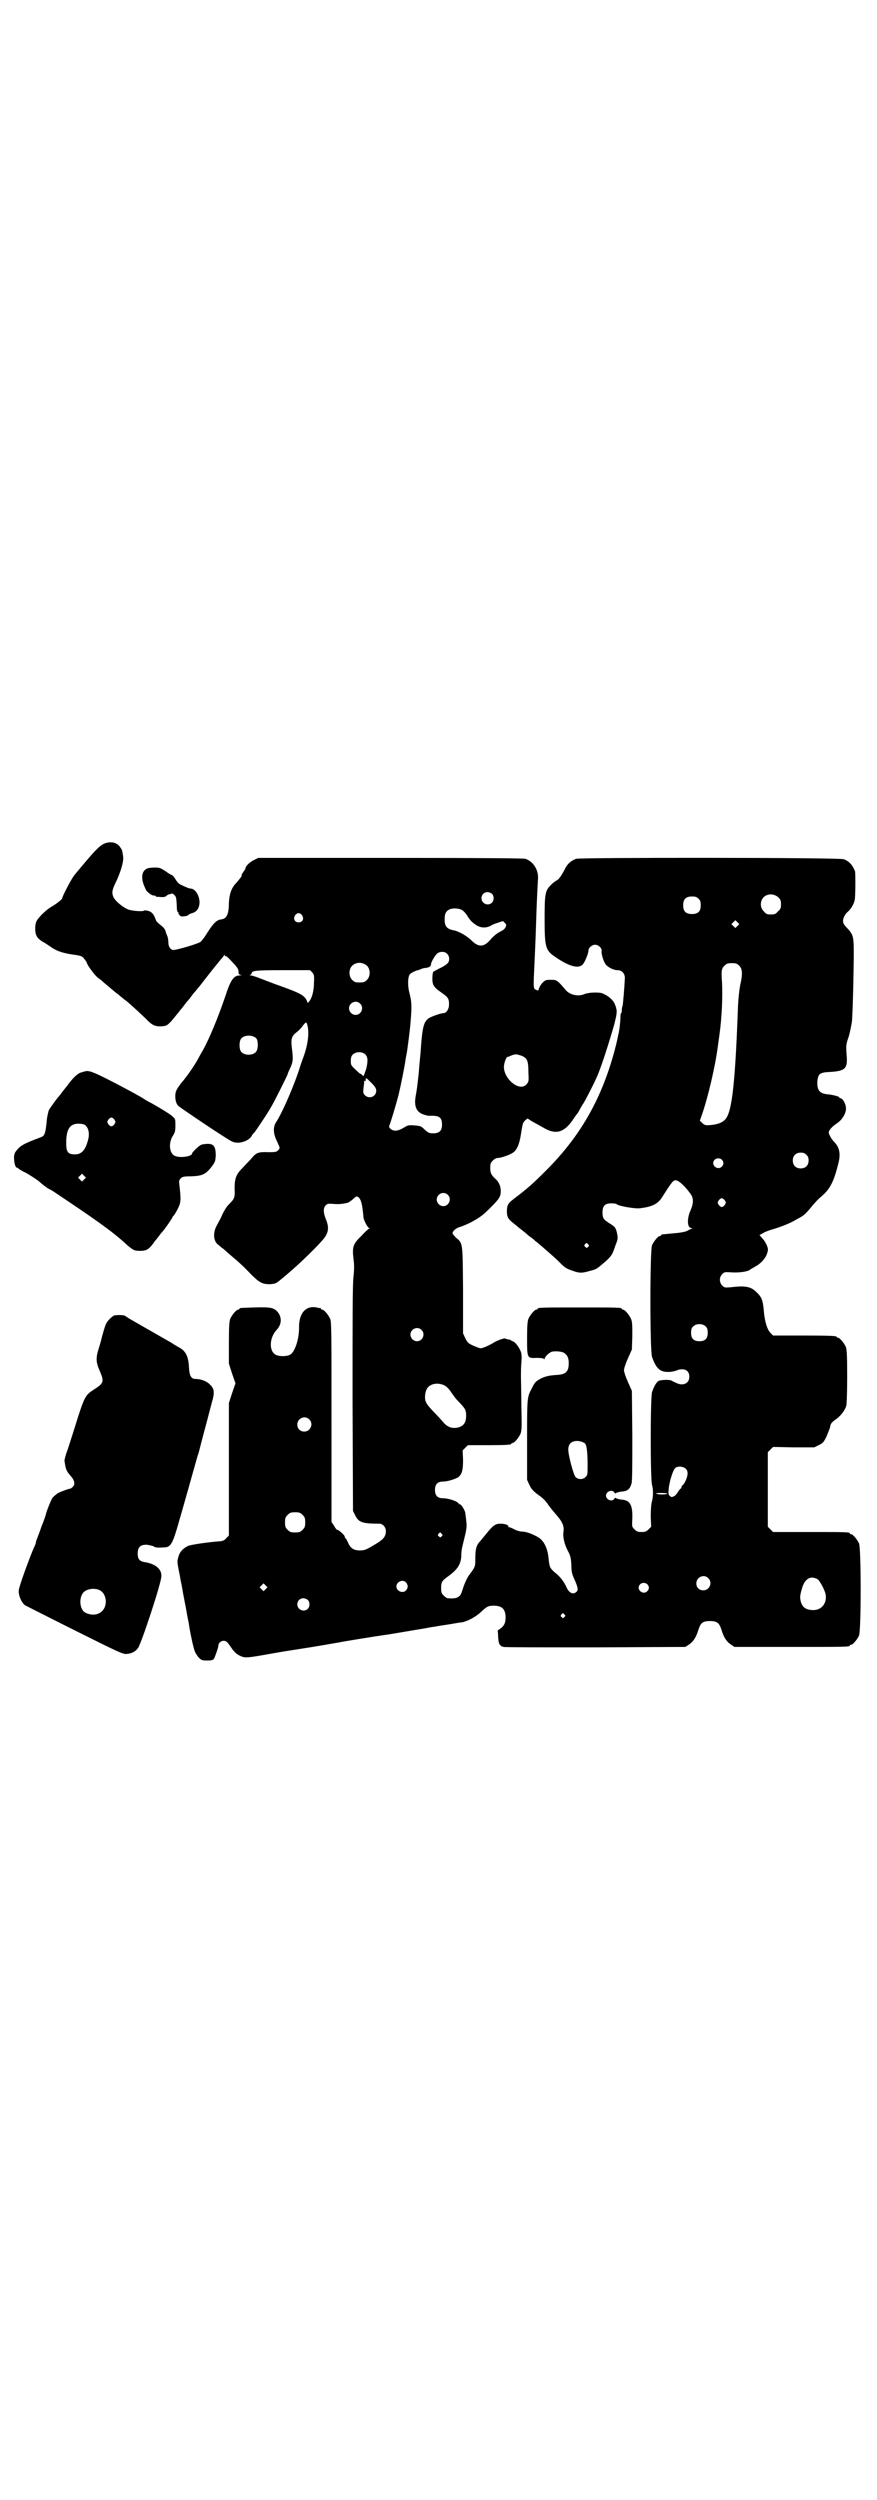 <?xml version="1.0" standalone="no"?>
<!DOCTYPE svg PUBLIC "-//W3C//DTD SVG 20010904//EN"
 "http://www.w3.org/TR/2001/REC-SVG-20010904/DTD/svg10.dtd">
<svg version="1.0" xmlns="http://www.w3.org/2000/svg"
 width="1000pt" height="2850pt" viewBox="0 0 1000 2850"
 preserveAspectRatio="xMidYMid meet">
<g transform="translate(0,2850) scale(0.5,-0.5)"
fill="#000000" stroke="none">
<path d="M246 3779 c-16 -3 -24 -11 -77 -75 -6 -8 -27 -47 -27 -52 0 -2 -12
-12 -24 -19 -11 -6 -28 -22 -34 -32 -5 -8 -5 -28 0 -36 2 -4 8 -9 13 -12 6 -3
13 -8 16 -10 15 -11 27 -15 50 -19 23 -3 24 -4 29 -10 3 -4 6 -8 6 -9 0 -4 18
-29 25 -34 11 -8 11 -9 17 -14 17 -14 22 -19 28 -23 4 -3 8 -7 11 -9 2 -2 6
-5 9 -7 18 -15 34 -31 44 -40 14 -15 21 -19 37 -18 11 1 12 2 21 11 5 6 11 13
14 17 3 3 6 8 8 10 2 2 5 6 8 10 3 4 6 8 8 10 2 2 5 6 8 10 3 4 6 8 7 9 1 1
13 15 25 31 25 32 28 35 36 45 3 3 6 7 7 9 0 2 1 2 1 1 0 -2 1 -3 3 -3 2 0 5
-3 20 -19 7 -8 9 -12 9 -17 0 -5 1 -6 6 -7 4 0 3 0 -3 -1 -14 0 -21 -10 -33
-47 -16 -47 -36 -96 -51 -123 -5 -8 -11 -20 -14 -25 -8 -14 -24 -37 -37 -52
-11 -15 -13 -19 -12 -34 1 -8 3 -12 6 -16 7 -6 115 -79 124 -82 13 -6 36 0 44
13 1 3 5 7 7 9 3 4 29 42 36 55 6 9 39 75 39 77 0 1 2 6 5 12 7 15 8 21 5 44
-3 24 -2 30 11 40 4 3 11 10 14 15 7 8 7 8 9 4 6 -17 3 -46 -8 -76 -3 -8 -7
-19 -8 -23 -11 -36 -39 -102 -54 -125 -8 -12 -7 -27 2 -45 7 -15 7 -15 2 -20
-3 -3 -5 -4 -21 -4 -25 1 -29 -1 -41 -16 -6 -6 -15 -16 -20 -21 -14 -14 -17
-24 -17 -46 1 -21 0 -23 -14 -37 -5 -5 -10 -14 -14 -22 -3 -8 -9 -18 -12 -24
-10 -17 -9 -38 4 -46 3 -3 8 -7 10 -8 2 -2 10 -9 17 -15 18 -15 30 -26 46 -43
19 -19 26 -23 43 -23 13 1 14 1 27 12 31 25 74 66 94 89 13 15 15 27 8 45 -7
17 -7 27 -2 33 5 5 6 5 19 4 12 -1 21 0 33 3 2 1 6 4 10 7 4 4 8 7 9 7 7 0 12
-11 14 -30 1 -8 2 -17 2 -19 2 -8 10 -23 13 -23 3 0 3 0 0 -1 -2 -1 -10 -8
-17 -16 -20 -19 -22 -26 -19 -52 2 -15 2 -25 0 -43 -2 -16 -2 -95 -2 -278 l1
-255 5 -10 c8 -16 16 -19 55 -19 8 0 15 -8 15 -17 0 -12 -6 -19 -21 -28 -23
-14 -27 -16 -38 -16 -14 0 -21 5 -26 15 -2 5 -5 10 -6 12 -2 1 -3 3 -3 5 0 3
-15 16 -17 15 0 -1 -4 3 -7 9 l-6 9 0 228 c0 203 0 228 -3 235 -4 9 -14 21
-18 21 -2 0 -3 1 -3 2 0 1 -1 2 -1 2 -1 -1 -5 0 -9 1 -25 5 -41 -14 -40 -47 0
-26 -10 -56 -21 -61 -8 -4 -24 -4 -32 0 -16 8 -15 39 2 57 13 14 12 32 -1 44
-8 7 -18 8 -50 7 -33 -1 -34 -1 -34 -3 0 -1 -1 -2 -3 -2 -4 0 -14 -12 -18 -21
-2 -6 -3 -16 -3 -55 l0 -47 7 -22 8 -23 -8 -23 -7 -22 0 -151 0 -151 -6 -6
c-4 -5 -7 -6 -13 -7 -29 -2 -69 -8 -75 -11 -11 -6 -18 -13 -21 -24 -3 -10 -3
-12 0 -28 2 -10 4 -19 4 -21 0 -2 3 -13 5 -26 2 -13 5 -25 5 -28 1 -3 3 -14 5
-26 2 -12 5 -24 5 -27 4 -25 11 -56 14 -62 2 -4 6 -10 9 -13 5 -5 7 -6 18 -6
11 0 13 1 16 4 3 6 10 26 10 30 0 6 6 11 12 11 6 0 9 -3 19 -18 5 -7 10 -12
16 -15 14 -7 14 -7 81 5 23 4 17 3 87 14 31 5 57 10 59 10 2 1 88 15 111 18 7
1 59 10 84 14 10 2 21 4 24 4 3 1 17 3 30 5 13 2 28 5 32 5 12 2 31 12 42 22
15 14 18 16 31 16 19 0 27 -8 27 -27 0 -13 -4 -20 -13 -26 -3 -2 -6 -4 -5 -4
0 -1 1 -7 1 -15 1 -11 2 -16 5 -18 2 -2 4 -4 4 -3 0 0 1 0 3 -1 2 -1 96 -1
209 -1 l206 1 9 6 c10 7 16 17 21 34 5 15 10 19 26 19 16 0 21 -4 26 -19 5
-17 11 -27 21 -34 l9 -6 126 0 c124 0 137 0 137 3 0 1 1 2 3 2 4 0 14 12 18
21 5 11 5 199 0 210 -4 9 -14 21 -18 21 -2 0 -3 1 -3 2 0 3 -11 3 -93 3 l-82
0 -6 6 -6 6 0 85 0 85 6 6 6 6 47 -1 47 0 10 5 c10 5 11 6 18 20 3 8 7 17 8
21 1 8 3 11 16 20 10 8 18 19 21 29 1 5 2 30 2 67 0 50 -1 61 -3 67 -4 9 -14
21 -18 21 -2 0 -3 1 -3 2 0 2 -11 3 -78 3 l-67 0 -6 6 c-7 7 -13 25 -15 49 -2
25 -5 33 -17 44 -13 13 -26 15 -59 11 -13 -1 -14 -1 -19 4 -7 7 -7 19 0 26 5
5 6 5 21 4 16 -1 33 1 41 5 2 2 8 5 13 8 13 7 23 18 27 29 3 9 3 11 0 19 -2 5
-6 12 -10 16 l-7 8 9 5 c5 3 16 7 24 9 19 6 37 13 52 22 17 9 19 11 34 29 7 9
17 19 21 22 20 17 29 33 39 73 7 25 4 40 -10 54 -5 5 -11 16 -11 20 0 5 8 14
19 21 13 9 22 25 20 37 -1 9 -8 20 -12 20 -2 0 -3 1 -3 2 0 2 -15 6 -27 7 -18
2 -24 9 -23 30 2 17 5 20 30 21 33 2 39 8 37 35 -2 26 -2 27 5 47 3 12 6 26 7
34 2 27 4 121 4 155 0 38 -1 42 -16 58 -4 4 -8 9 -8 12 -2 7 3 17 9 23 7 5 15
18 17 27 2 7 2 61 1 66 -5 14 -14 24 -26 28 -11 4 -599 4 -610 1 -11 -4 -19
-11 -24 -20 -8 -16 -16 -28 -20 -29 -2 -1 -8 -5 -13 -10 -14 -14 -15 -20 -15
-79 0 -65 2 -71 26 -87 31 -21 51 -26 61 -16 5 6 13 25 13 32 0 6 8 13 15 13
8 0 16 -8 15 -14 -1 -6 3 -20 8 -29 4 -7 18 -15 28 -15 10 0 17 -7 17 -18 -1
-22 -4 -56 -5 -63 -2 -4 -2 -10 -2 -12 0 -3 -1 -5 -2 -5 0 0 -1 -3 -1 -7 0 -6
-1 -22 -4 -38 -1 -3 -3 -15 -6 -27 -29 -116 -78 -205 -159 -286 -31 -31 -42
-41 -75 -66 -13 -10 -15 -14 -15 -29 0 -13 4 -18 20 -30 8 -7 15 -12 16 -13 1
-1 7 -5 13 -11 7 -5 14 -10 15 -12 3 -2 7 -5 32 -27 7 -6 17 -15 23 -21 15
-15 16 -15 30 -20 16 -6 22 -6 39 -1 16 4 17 5 30 16 19 16 22 20 28 38 1 4 4
10 5 14 2 6 2 9 0 19 -3 12 -4 14 -19 23 -12 8 -14 11 -14 24 0 16 7 22 26 20
3 0 6 -1 7 -2 5 -4 40 -10 51 -9 28 3 42 10 51 24 23 36 26 40 32 40 6 0 20
-12 33 -30 8 -10 8 -22 1 -38 -9 -20 -8 -41 2 -41 3 0 3 -1 1 -1 -2 -1 -7 -3
-12 -6 -6 -2 -16 -4 -31 -5 -28 -3 -27 -2 -27 -4 0 -1 -1 -2 -3 -2 -4 0 -14
-12 -18 -21 -5 -11 -5 -241 0 -255 10 -28 19 -35 41 -34 8 1 15 3 17 4 1 1 6
2 10 2 11 0 17 -6 17 -17 0 -15 -14 -22 -30 -14 -4 2 -9 4 -10 5 -5 3 -23 2
-29 0 -5 -2 -11 -11 -16 -26 -4 -13 -4 -199 0 -212 3 -10 3 -27 -1 -40 -1 -5
-2 -18 -2 -32 l1 -23 -6 -6 c-5 -5 -8 -6 -16 -6 -8 0 -11 1 -16 6 -6 6 -6 6
-5 24 1 32 -5 43 -26 44 -7 1 -12 3 -12 4 0 1 -1 0 -3 -2 -4 -8 -19 -3 -19 7
0 10 15 15 19 7 2 -2 3 -3 3 -2 0 1 5 3 12 4 15 1 20 5 24 18 2 6 2 37 2 110
l-1 102 -9 20 c-5 11 -9 23 -9 27 0 4 4 16 9 27 l9 20 1 31 c0 25 0 32 -3 39
-4 9 -14 21 -18 21 -2 0 -3 1 -3 2 0 3 -12 3 -96 3 -84 0 -96 0 -96 -3 0 -1
-1 -2 -3 -2 -4 0 -14 -12 -18 -21 -2 -6 -3 -15 -3 -44 0 -46 0 -46 22 -45 10
0 15 -1 16 -2 2 -2 2 -2 2 0 0 4 9 13 16 16 7 2 24 1 29 -3 7 -5 10 -11 10
-23 0 -20 -7 -26 -29 -27 -17 -1 -28 -4 -38 -10 -9 -5 -11 -8 -17 -20 -11 -21
-11 -19 -11 -118 l0 -91 5 -11 c5 -11 10 -16 27 -28 4 -3 11 -10 15 -16 3 -5
12 -16 19 -24 14 -16 19 -26 17 -39 -2 -11 2 -29 10 -44 6 -11 7 -16 8 -32 0
-17 2 -22 7 -33 8 -18 9 -24 5 -28 -8 -8 -18 -3 -24 12 -6 12 -13 22 -26 32
-11 10 -12 12 -14 32 -2 22 -10 39 -22 47 -13 8 -29 14 -38 14 -5 0 -12 2 -18
5 -5 3 -11 5 -12 5 -2 0 -3 1 -2 1 3 3 -7 7 -17 7 -12 0 -17 -3 -33 -23 -4 -5
-11 -13 -14 -17 -9 -9 -11 -19 -11 -39 0 -19 0 -19 -14 -38 -4 -5 -9 -16 -12
-24 -7 -21 -7 -22 -13 -26 -4 -3 -11 -4 -24 -3 -2 0 -6 3 -9 6 -5 5 -6 7 -6
17 0 14 2 17 16 27 21 15 30 28 30 49 0 5 1 13 2 17 1 4 3 13 5 21 2 8 4 16 4
19 2 7 1 17 -2 39 -1 6 -9 19 -12 19 -1 0 -3 2 -5 4 -4 4 -22 10 -34 10 -12 0
-18 6 -18 19 0 13 6 19 18 19 11 0 29 6 35 10 9 7 11 17 11 40 l-1 21 6 6 6 6
44 0 c45 0 55 1 55 3 0 1 1 2 3 2 4 0 14 12 18 21 3 8 3 16 2 62 0 30 -1 60
-1 68 0 8 0 22 1 32 1 15 1 20 -2 27 -4 10 -14 22 -18 22 -2 0 -3 1 -3 2 0 0
-2 1 -5 2 -3 0 -7 1 -8 2 -2 2 -20 -4 -30 -11 -11 -6 -22 -11 -27 -11 -3 0
-10 3 -17 6 -11 5 -13 7 -18 17 l-5 11 0 98 c-1 109 0 107 -16 120 -4 4 -8 9
-8 10 0 5 7 11 15 14 8 2 26 10 34 15 16 9 23 15 37 29 21 21 24 26 24 38 0
11 -4 21 -12 28 -10 9 -12 14 -12 26 0 9 1 11 6 16 4 4 8 6 12 6 7 0 27 7 34
12 9 6 15 21 18 42 4 25 4 25 9 31 l6 5 9 -6 c6 -3 10 -6 11 -6 0 0 7 -4 16
-9 27 -16 45 -12 64 13 5 7 10 15 12 17 2 2 5 7 7 11 2 4 6 11 9 15 4 7 19 35
29 57 10 21 29 81 41 123 5 20 6 27 5 33 -1 4 -2 9 -3 10 -2 7 -8 15 -19 22
-11 6 -12 7 -28 7 -10 0 -19 -2 -22 -3 -14 -7 -35 -3 -45 10 -18 21 -19 22
-32 22 -12 0 -13 0 -20 -7 -4 -4 -7 -10 -8 -13 -1 -5 -2 -5 -6 -3 -7 3 -7 1
-4 63 1 24 2 39 4 103 1 32 3 75 4 88 1 20 -11 39 -29 45 -5 1 -85 2 -308 2
l-301 0 -10 -5 c-9 -4 -19 -14 -19 -18 0 -1 -2 -5 -5 -9 -3 -4 -5 -8 -4 -8 2
0 -5 -9 -14 -19 -10 -11 -14 -25 -15 -43 0 -26 -5 -36 -16 -38 -12 -1 -19 -8
-36 -35 -5 -8 -11 -15 -12 -16 -6 -5 -58 -20 -64 -19 -6 2 -10 8 -10 17 0 5
-1 12 -3 16 -1 3 -3 7 -3 8 -1 5 -3 9 -12 16 -5 4 -10 9 -10 10 0 0 -2 5 -4
10 -4 7 -6 9 -13 12 -5 1 -9 2 -10 1 -2 -3 -30 -1 -38 3 -12 5 -28 19 -32 27
-4 9 -4 15 3 30 13 26 20 51 19 62 -2 15 -3 17 -6 21 -6 10 -16 14 -29 12z
m876 -117 c5 -5 5 -15 0 -20 -9 -9 -24 -2 -24 10 0 8 6 14 14 14 3 0 8 -2 10
-4z m653 -8 c5 -5 6 -7 6 -16 0 -9 -1 -11 -7 -16 -5 -6 -7 -7 -16 -7 -9 0 -11
1 -16 7 -9 8 -9 23 -1 32 9 9 24 9 34 0z m-182 -3 c4 -4 5 -7 5 -15 0 -14 -6
-20 -20 -20 -14 0 -20 6 -20 20 0 14 6 20 20 20 8 0 11 -1 15 -5z m-539 -26
c3 -2 8 -7 11 -12 8 -13 12 -16 22 -23 11 -6 21 -6 32 -1 2 2 9 5 16 7 l12 4
4 -4 c4 -4 4 -5 2 -10 -2 -4 -6 -7 -10 -9 -7 -3 -18 -11 -25 -20 -15 -17 -27
-17 -43 -1 -10 10 -29 21 -41 23 -15 3 -20 9 -20 25 0 13 3 19 12 23 8 3 21 2
28 -2z m-365 -12 c5 -8 1 -16 -8 -16 -9 0 -13 8 -8 16 2 3 5 5 8 5 3 0 6 -2 8
-5z m993 -24 l-5 -5 -4 4 -5 5 4 4 5 5 4 -4 5 -5 -4 -4z m-663 -63 c7 -6 7
-18 1 -23 -3 -3 -11 -8 -18 -11 -7 -4 -14 -7 -14 -8 -1 -1 -2 -8 -2 -15 0 -15
3 -20 22 -33 14 -10 16 -13 16 -26 0 -11 -6 -20 -13 -20 -6 0 -28 -8 -34 -12
-11 -9 -14 -19 -18 -79 -1 -10 -3 -30 -4 -45 -4 -35 -4 -36 -7 -53 -4 -22 1
-35 15 -41 5 -2 12 -4 16 -4 22 1 29 -3 29 -20 0 -14 -6 -20 -20 -20 -9 0 -11
1 -19 8 -8 8 -10 9 -23 10 -14 1 -15 1 -25 -5 -13 -8 -23 -9 -30 -3 -4 3 -4 6
-3 8 2 4 14 43 21 70 5 21 14 65 16 81 1 6 2 11 2 11 1 2 9 62 10 83 2 26 2
36 -3 56 -5 18 -4 39 1 44 3 3 13 8 18 9 1 0 4 1 6 2 2 1 7 3 11 3 9 1 13 4
13 9 0 4 9 20 14 24 6 5 17 5 22 0z m-182 -28 c8 -8 8 -24 0 -32 -5 -5 -7 -6
-17 -6 -10 0 -12 1 -17 6 -8 8 -8 24 0 32 9 9 24 9 34 0z m849 0 c7 -7 8 -19
2 -44 -2 -11 -4 -28 -5 -48 -6 -167 -13 -233 -26 -254 -6 -10 -17 -15 -35 -17
-13 -1 -14 -1 -20 4 l-6 6 5 14 c14 41 30 109 36 155 6 42 7 53 8 69 2 19 3
66 1 85 -1 20 0 24 6 30 5 5 7 6 17 6 10 0 12 -1 17 -6z m-974 -15 c4 -5 5 -7
4 -23 0 -18 -4 -34 -10 -42 l-4 -5 -3 7 c-6 11 -14 16 -71 36 -18 7 -37 14
-42 16 -6 2 -12 4 -14 4 -4 0 -4 1 -1 1 1 1 3 3 3 4 0 6 10 7 71 7 l62 0 5 -5z
m109 -71 c10 -9 3 -26 -10 -26 -8 0 -15 7 -15 15 0 13 16 20 25 11z m-236 -80
c4 -6 4 -24 -1 -30 -7 -9 -27 -9 -34 0 -5 6 -5 24 0 30 7 9 27 9 35 0z m249
-37 c4 -5 5 -11 3 -23 -2 -10 -2 -10 -4 -15 -4 -12 -4 -12 -7 -8 -2 2 -4 3 -5
3 0 0 -5 4 -11 10 -10 9 -10 11 -10 19 0 7 1 11 4 14 7 8 23 8 30 0z m355 -2
c13 -5 16 -11 16 -37 1 -21 1 -22 -4 -28 -17 -20 -58 17 -51 46 1 6 5 16 7 16
0 0 4 1 8 3 10 4 12 4 24 0z m-342 -62 c9 -9 11 -13 11 -18 0 -13 -16 -20 -26
-10 -4 4 -4 6 -3 17 1 7 2 14 1 15 0 1 1 1 2 0 1 -1 2 1 2 3 0 6 1 5 13 -7z
m992 -164 c4 -4 5 -7 5 -13 0 -11 -7 -18 -18 -18 -11 0 -18 7 -18 18 0 11 7
18 18 18 6 0 9 -1 13 -5z m-193 -11 c5 -5 5 -11 0 -16 -10 -10 -27 5 -16 16 4
4 12 4 16 0z m-625 -80 c10 -9 3 -26 -10 -26 -8 0 -15 7 -15 15 0 13 16 20 25
11z m632 -13 c3 -5 3 -5 0 -10 -2 -3 -5 -5 -7 -5 -2 0 -5 2 -7 5 -3 5 -3 5 0
10 2 3 5 5 7 5 2 0 5 -2 7 -5z m-312 -100 c3 -3 3 -3 0 -6 -3 -3 -3 -3 -6 0
-3 2 -3 3 -1 6 4 4 4 4 7 0z m269 -188 c3 -3 4 -7 4 -14 0 -13 -6 -19 -19 -19
-13 0 -19 6 -19 19 0 7 1 11 4 14 7 8 23 8 30 0z m-649 -7 c10 -9 3 -26 -10
-26 -8 0 -15 7 -15 15 0 13 16 20 25 11z m53 -127 c4 -2 10 -8 14 -14 9 -13
11 -16 21 -26 12 -13 14 -16 14 -29 0 -15 -5 -22 -16 -26 -14 -4 -25 -1 -35
10 -5 6 -16 18 -24 26 -12 13 -16 18 -18 25 -2 10 0 23 6 30 8 9 25 11 38 4z
m-309 -77 c11 -10 3 -28 -11 -28 -9 0 -16 6 -16 16 0 14 17 22 27 12z m629
-55 c4 -4 6 -20 6 -49 0 -21 0 -23 -4 -27 -6 -7 -18 -7 -24 0 -4 5 -16 48 -16
62 0 11 5 17 14 19 8 2 19 -1 24 -5z m229 -57 c4 -3 5 -7 5 -12 0 -7 -6 -22
-11 -26 -2 -1 -3 -4 -3 -5 0 -2 -1 -3 -2 -3 0 0 -3 -3 -5 -6 -2 -4 -6 -9 -9
-11 -6 -3 -7 -3 -10 0 -4 3 -4 6 -3 16 1 15 9 41 14 47 5 6 18 5 24 0z m-41
-57 c0 -3 -19 -3 -24 -1 -4 1 -2 2 10 2 7 0 14 -1 14 -1z m-832 -49 c5 -5 6
-7 6 -17 0 -10 -1 -12 -6 -17 -5 -5 -7 -6 -17 -6 -10 0 -12 1 -17 6 -5 5 -6 7
-6 17 0 10 1 12 6 17 5 5 7 6 17 6 10 0 12 -1 17 -6z m317 -43 c3 -3 3 -3 0
-6 -3 -3 -3 -3 -6 0 -3 2 -3 3 -1 6 4 4 4 4 7 0z m608 -101 c11 -10 3 -28 -11
-28 -9 0 -16 6 -16 16 0 14 17 22 27 12z m250 -3 c5 -4 16 -24 18 -35 3 -20
-10 -36 -30 -35 -16 1 -23 6 -27 20 -2 10 -2 13 4 33 7 20 20 26 35 17z m-939
-7 c5 -6 5 -12 0 -18 -7 -8 -22 -2 -22 9 0 11 15 17 22 9z m550 -4 c5 -5 5
-11 0 -16 -10 -10 -27 5 -16 16 4 4 12 4 16 0z m-870 -11 l-5 -5 -4 4 -5 5 4
4 5 5 4 -4 5 -5 -4 -4z m96 -25 c5 -5 5 -15 0 -20 -9 -9 -24 -2 -24 10 0 8 6
14 14 14 3 0 8 -2 10 -4z m585 -33 c3 -3 3 -3 0 -6 -3 -3 -3 -3 -6 0 -3 2 -3
3 -1 6 4 4 4 4 7 0z"/>
<path d="M336 3720 c-12 -5 -15 -19 -8 -38 3 -7 6 -14 7 -14 1 -1 4 -4 7 -6 2
-2 7 -4 10 -4 3 0 4 -1 3 -2 -2 0 3 -1 9 -1 8 -1 13 0 15 2 2 2 5 4 7 4 2 0 5
1 6 2 1 0 3 -1 6 -4 4 -4 4 -7 5 -21 0 -12 1 -17 3 -18 2 -1 2 -2 1 -2 -1 0 0
-2 2 -4 3 -4 6 -4 12 -3 4 0 8 2 9 3 0 1 4 3 8 4 11 3 17 12 17 25 0 15 -10
31 -20 31 -3 0 -11 3 -23 9 -3 1 -8 6 -11 11 -3 5 -7 10 -9 11 -2 0 -8 4 -15
9 -11 7 -13 8 -24 8 -7 0 -14 -1 -17 -2z"/>
<path d="M193 3257 c-1 0 -4 -1 -7 -2 -7 -1 -17 -10 -28 -24 -5 -7 -9 -12 -10
-13 -1 -1 -4 -5 -7 -9 -3 -4 -6 -8 -7 -9 -4 -4 -20 -26 -23 -32 -1 -4 -3 -12
-4 -19 -3 -33 -5 -39 -14 -42 -38 -14 -47 -19 -56 -31 -4 -5 -5 -9 -5 -16 0
-10 3 -22 6 -22 1 0 3 -1 5 -3 1 -1 9 -6 16 -9 7 -4 20 -12 28 -18 8 -7 18
-15 23 -18 5 -2 13 -7 17 -10 99 -66 133 -91 161 -117 15 -13 18 -15 31 -15
15 0 21 3 34 22 7 8 13 17 15 19 7 7 26 35 26 37 0 1 1 2 2 2 0 0 5 7 9 15 8
16 8 21 4 56 -1 8 -1 10 3 14 4 4 6 5 25 5 25 1 32 5 45 21 9 12 9 13 10 26 0
20 -4 27 -18 27 -5 0 -12 -1 -15 -2 -5 -2 -21 -17 -21 -20 0 -7 -29 -11 -40
-5 -12 6 -14 29 -4 45 5 8 6 11 6 24 0 13 0 15 -6 20 -6 6 -28 19 -49 31 -8 4
-15 8 -16 9 -5 4 -55 31 -87 47 -32 16 -41 19 -49 16z m68 -110 c3 -5 3 -5 0
-10 -2 -3 -5 -5 -7 -5 -2 0 -5 2 -7 5 -3 5 -3 5 0 10 2 3 5 5 7 5 2 0 5 -2 7
-5z m-67 -12 c7 -6 10 -16 8 -29 -6 -27 -15 -38 -31 -38 -16 0 -20 5 -20 26 0
31 8 44 28 44 6 0 12 -1 15 -3z m-2 -124 l-5 -5 -4 4 -5 5 4 4 5 5 4 -4 5 -5
-4 -4z"/>
<path d="M261 2701 c-5 -2 -15 -11 -19 -19 -3 -6 -8 -24 -11 -36 0 -1 -3 -11
-6 -21 -7 -22 -6 -32 3 -52 10 -23 8 -27 -12 -40 -22 -14 -23 -15 -46 -89 -8
-25 -16 -51 -19 -58 -2 -7 -4 -14 -4 -16 3 -21 4 -23 14 -35 9 -10 11 -19 5
-25 -2 -2 -5 -4 -5 -4 -4 0 -23 -7 -30 -11 -4 -3 -10 -8 -12 -11 -3 -5 -13
-30 -14 -35 0 -2 -6 -19 -9 -26 -1 -2 -3 -8 -5 -14 -2 -5 -5 -13 -6 -16 -2 -4
-3 -8 -3 -9 0 -1 -1 -5 -3 -9 -9 -19 -36 -93 -36 -100 -2 -11 6 -29 14 -35 4
-2 55 -28 115 -58 100 -50 109 -54 117 -53 11 1 20 5 26 14 7 9 53 148 53 163
1 16 -13 28 -36 32 -14 2 -18 7 -18 20 0 14 6 20 19 20 5 0 12 -2 16 -3 6 -4
9 -4 26 -3 13 0 18 8 28 41 9 30 46 162 48 169 1 1 4 13 7 25 3 12 9 34 13 49
4 15 9 35 12 46 7 23 6 32 -5 42 -7 7 -20 12 -32 12 -10 0 -14 7 -15 26 -1 24
-7 37 -21 45 -2 1 -11 6 -20 12 -42 24 -84 48 -96 55 -4 3 -8 5 -9 6 -2 2 -17
2 -24 1z m-35 -626 c12 -5 18 -21 14 -36 -5 -18 -25 -26 -45 -16 -13 6 -16 33
-5 46 7 8 24 11 36 6z"/>
</g>
</svg>
